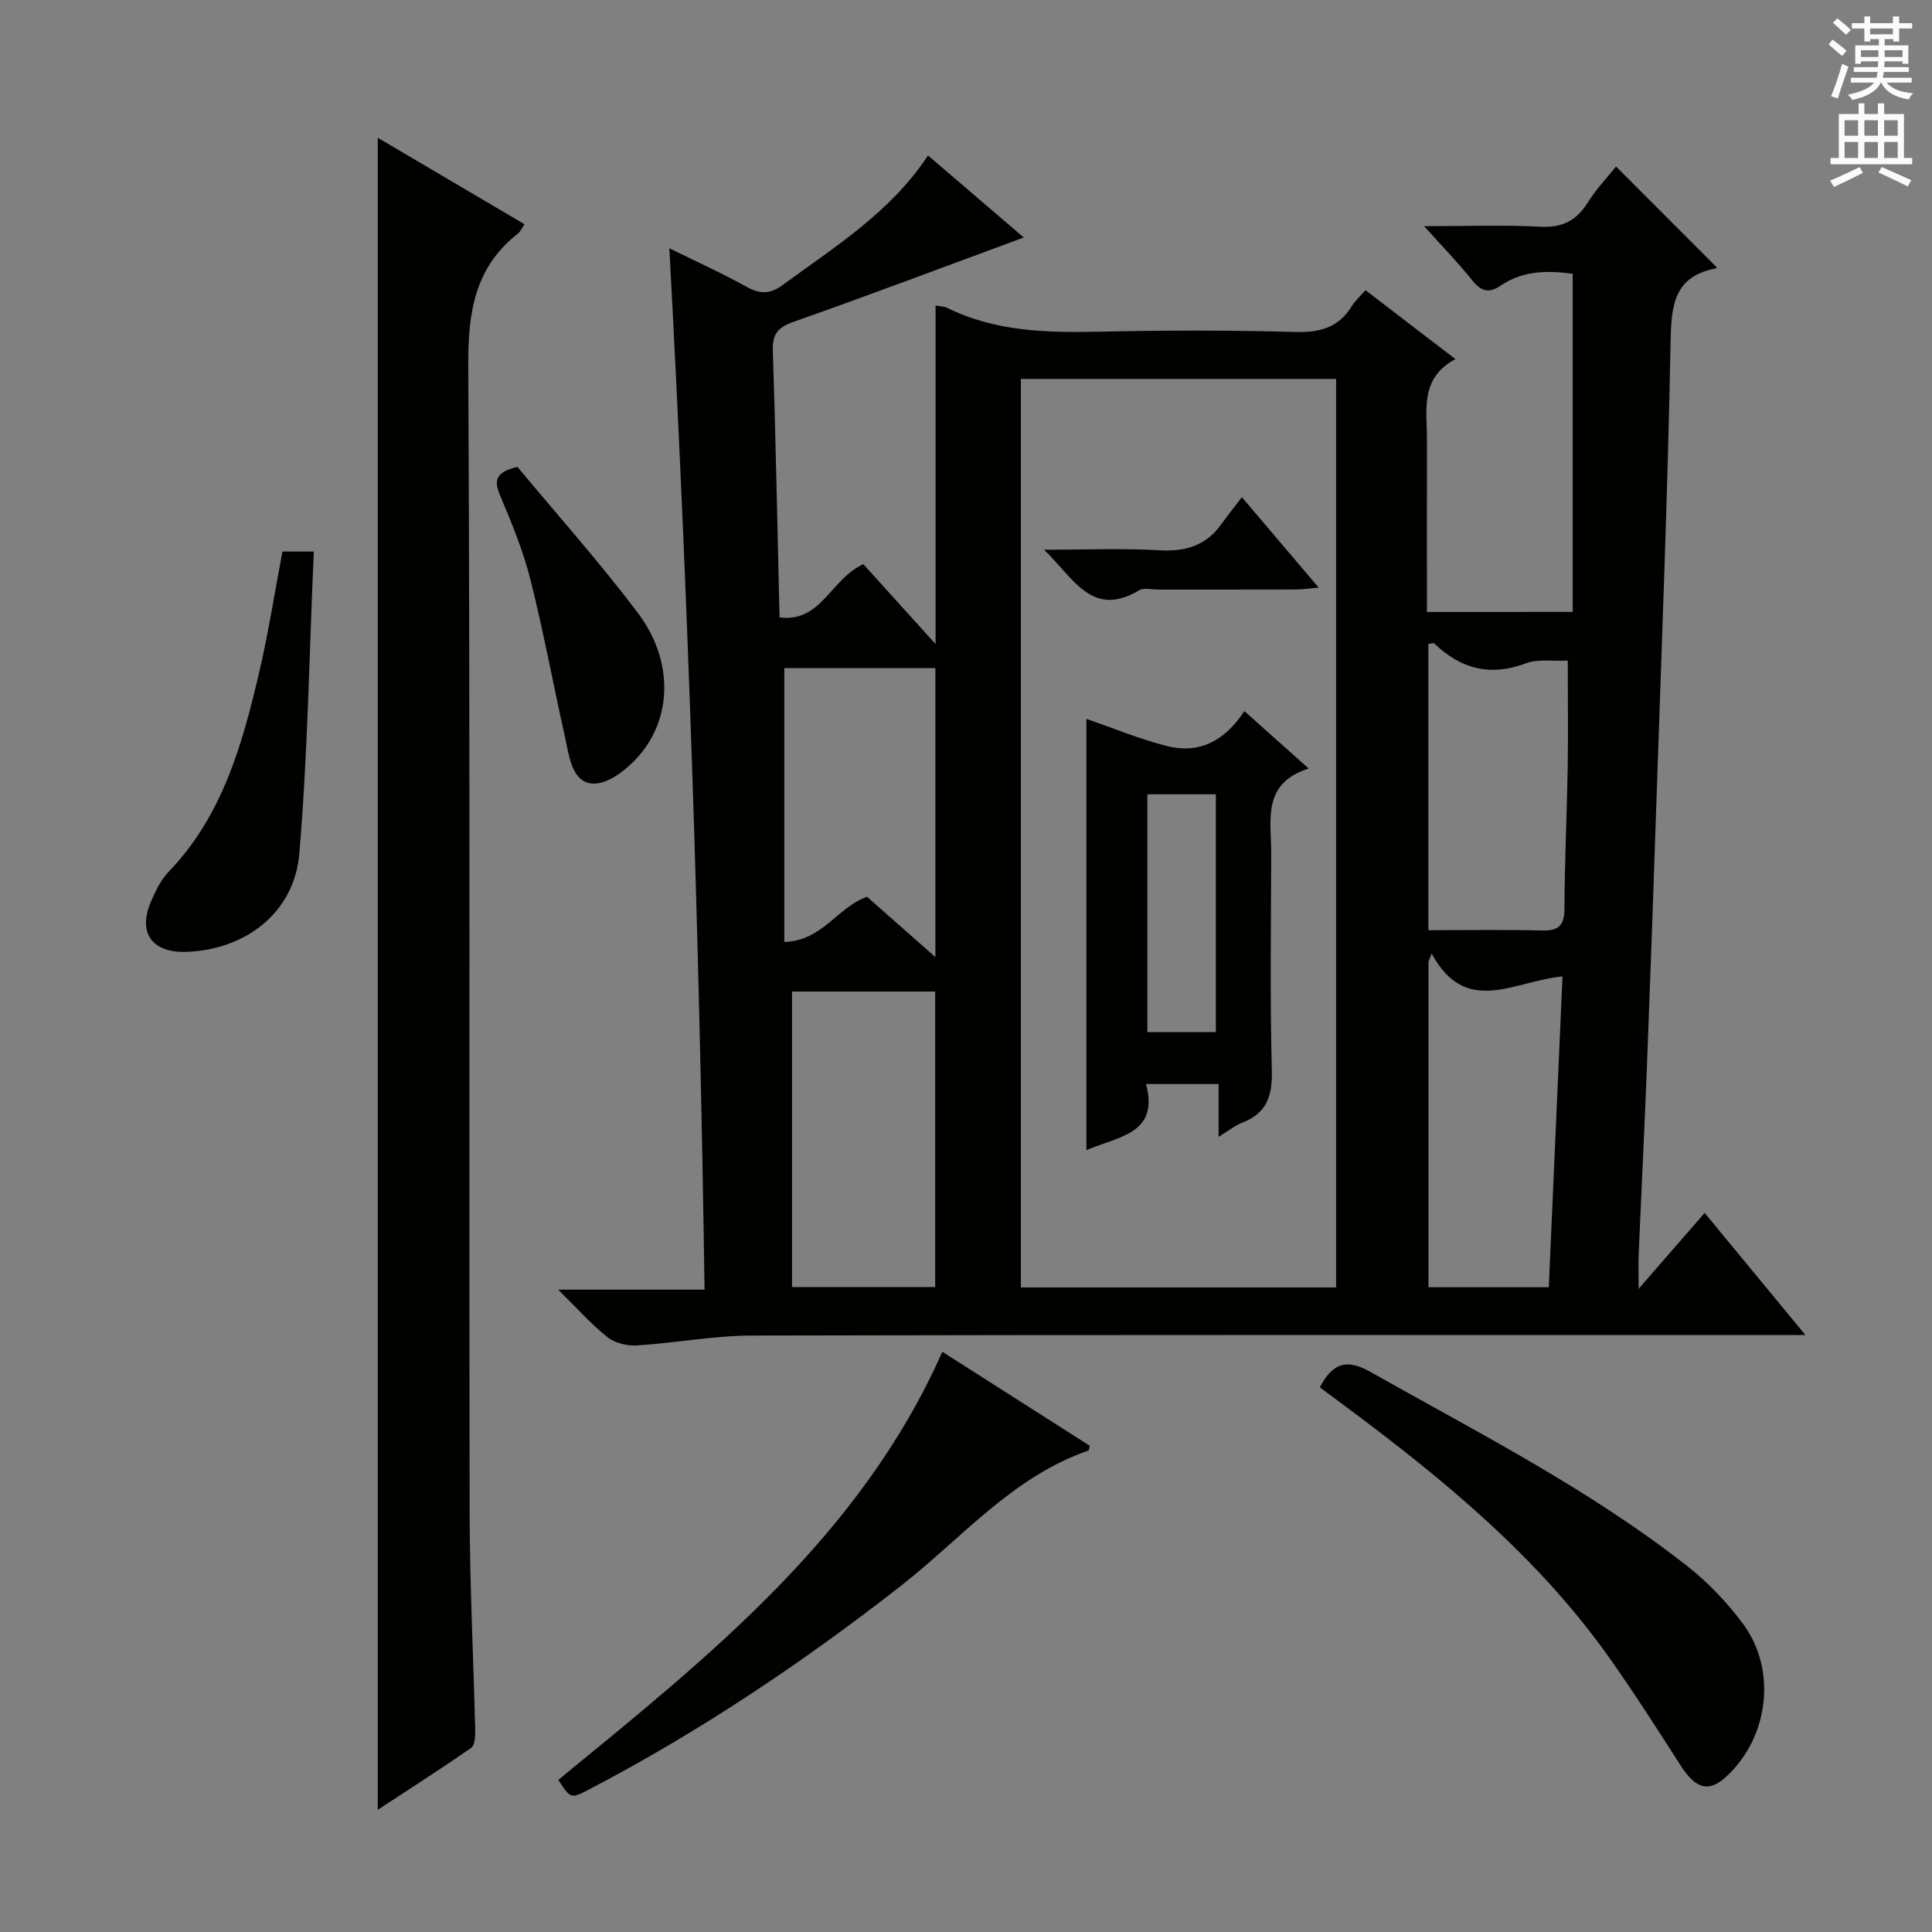 <svg enable-background="new 0 0 400 400" viewBox="0 0 400 400" xmlns="http://www.w3.org/2000/svg"><rect x="0" y="0" width="400" height="400" fill="#808080" stroke="none"/><g fill="#010100"><path d="m325.61 126.69c0-23.59 0-46.63 0-70-4.99-.69-10.21-.77-14.92 2.45-2.39 1.64-4.04 1.2-5.86-1.08-2.85-3.58-6.07-6.87-9.98-11.23 8.84 0 16.44-.29 24.01.11 4.54.24 7.5-1.21 9.86-5 1.73-2.77 4.03-5.18 5.86-7.47 7.06 7.07 13.85 13.86 20.79 20.81.11-.25.02.27-.15.3-8.6 1.65-9.19 7.53-9.34 15.04-.59 31.44-1.84 62.86-2.9 94.29-.62 18.62-1.28 37.24-2 55.85-.5 12.95-1.15 25.9-1.71 38.86-.08 1.93-.01 3.86-.01 7.22 4.94-5.69 9.03-10.39 13.67-15.72 7.42 8.99 13.69 16.59 20.87 25.29-3.13 0-5.17 0-7.2 0-70.32 0-140.64-.07-210.96.1-7.93.02-15.85 1.56-23.79 2.05-2.02.13-4.55-.5-6.09-1.72-3.34-2.64-6.19-5.89-10.19-9.83h30.3c-1.03-71.96-3.37-143.32-7.29-215.61 5.96 2.94 11.09 5.24 15.97 7.97 2.85 1.59 4.91 1.55 7.62-.45 10.7-7.88 22.13-14.88 29.97-26.73 6.71 5.75 13.06 11.19 19.82 16.98-16.34 6.03-31.96 11.93-47.7 17.48-3.25 1.15-4.36 2.52-4.25 5.95.59 18.28.94 36.57 1.39 55.23 8.67 1.07 10.47-7.85 17.34-11.03 4.39 4.86 9.16 10.14 14.96 16.55 0-24.36 0-47.06 0-70.1 1.14.21 1.8.19 2.33.45 10.03 4.98 20.74 5.21 31.64 4.97 13.49-.29 27-.32 40.49.06 5.15.14 9.04-.92 11.76-5.42.67-1.1 1.71-1.98 2.8-3.22 6.06 4.64 11.97 9.17 18.61 14.26-7.43 3.97-5.88 10.6-5.89 16.76-.02 10-.01 20-.01 29.99v5.6c10.02-.01 19.44-.01 30.18-.01zm-48.98 139.86c0-62.8 0-125.32 0-188.1-21.86 0-43.43 0-65.27 0v188.1zm-112.65-61.26v61.18h29.64c0-20.56 0-40.76 0-61.18-10.22 0-20.12 0-29.64 0zm132.43-7.87c-.22.56-.44 1.13-.66 1.69v67.4h24.91c.95-21.54 1.89-42.78 2.84-64.35-9.99.9-19.97 8.43-27.09-4.74zm-102.75-59.1c-10.71 0-21.14 0-31.28 0v56.71c7.97-.26 11.01-7.24 17.13-9.36 4.44 3.92 8.98 7.92 14.15 12.48 0-20.4 0-39.81 0-59.83zm102.07 54.27c8.25 0 15.9-.14 23.54.06 3.49.09 4.62-1.09 4.63-4.58.04-9.64.51-19.27.67-28.91.12-7.42.02-14.85.02-22.4-3.1.16-6.15-.37-8.65.57-7.38 2.78-13.49 1.18-18.98-4.1-.15-.14-.6.03-1.23.07z"/><path d="m78.21 374.7c0-115.6 0-230.51 0-346.18 10.32 6.08 20.26 11.94 30.39 17.91-.61.88-.87 1.54-1.36 1.92-8.97 7.03-10.35 16.33-10.29 27.28.41 78.98.15 157.96.28 236.95.02 15.3.8 30.61 1.16 45.91.03 1.16-.12 2.9-.86 3.41-6.23 4.31-12.61 8.4-19.32 12.8z"/><path d="m273.25 287.23c2.66-5 5.5-6.01 10.47-3.2 22.42 12.66 45.45 24.34 65.78 40.35 4.25 3.35 8.11 7.44 11.35 11.79 7.13 9.58 5.35 23.65-3.5 31.71-3.62 3.3-6.28 2.5-9.46-2.45-4.75-7.41-9.49-14.83-14.56-22.02-14.79-20.94-34.29-37-54.64-52.14-1.82-1.37-3.66-2.73-5.44-4.04z"/><path d="m115.59 368.51c31.09-25.49 62.53-50.36 79.51-88.64 10.46 6.67 20.56 13.11 30.52 19.46-.16.67-.16.95-.24.98-15.78 5.43-26.29 18.2-38.88 28.04-20.35 15.9-41.7 30.21-64.61 42.17-3.72 1.94-3.75 1.89-6.3-2.01z"/><path d="m64.97 114.19c-.94 21.17-1.25 41.93-3 62.57-1.03 12.2-11.17 19.92-23.43 20.31-7.14.23-10.1-4.01-7.22-10.55.93-2.11 1.98-4.34 3.54-5.97 11.12-11.52 15.25-26.21 18.75-41.13 1.93-8.21 3.22-16.57 4.87-25.23z"/><path d="m107.14 96.67c8.25 9.93 17 19.73 24.89 30.18 7.02 9.31 7.3 20.61.99 28.73-2.41 3.1-6.67 6.68-10.06 6.66-4.58-.03-5.12-5.76-6.01-9.76-2.41-10.8-4.42-21.71-7.12-32.44-1.49-5.91-3.83-11.65-6.22-17.28-1.36-3.17-1.18-5 3.53-6.09z"/><path d="m257.63 147.22c4.63 4.14 8.57 7.65 13.32 11.9-9.73 3.07-7.75 10.68-7.76 17.51-.03 14.98-.27 29.96.13 44.93.14 5.31-1.02 8.91-6.14 10.88-1.51.58-2.82 1.67-4.88 2.93 0-3.88 0-7.23 0-10.93-5.12 0-9.69 0-15.02 0 2.74 10.33-5.65 10.81-12.35 13.68 0-30.15 0-59.84 0-89.28 5.57 1.91 11.09 4.23 16.84 5.66 6.62 1.63 11.91-1.2 15.86-7.28zm-20.08 17.23v49.23h14.18c0-16.54 0-32.75 0-49.23-4.82 0-9.38 0-14.18 0z"/><path d="m257.12 102.94c5.66 6.67 10.48 12.34 15.9 18.72-2.06.18-3.41.39-4.77.39-9.49.03-18.98.01-28.46.02-1.33 0-2.95-.44-3.95.15-9.72 5.79-13.47-2.38-19.66-8.4 8.77 0 16.34-.33 23.87.11 5.45.32 9.71-.99 12.88-5.5 1.25-1.75 2.6-3.41 4.19-5.49z"/></g><path d="m378.6 9.2.8-1c.9.7 1.9 1.4 2.9 2.3l-.9 1.1c-1.1-.9-2-1.7-2.8-2.4zm.5 10.7c.9-2.1 1.6-4.3 2.3-6.7.4.2.8.4 1.3.6-.7 2.1-1.5 4.3-2.2 6.6zm.4-15.2.9-.9c1 .8 2 1.6 2.8 2.4l-1 1c-1-.9-1.9-1.8-2.7-2.5zm12.5-1.3h1.2v1.4h2.7v1.1h-2.7v2.7h-1.2v-.5h-1.8v1.3h4.9v3.8h-1.2v-.5h-3.7c0 .4-.1.9-.1 1.2h5.1v1h-5.2c0 .5-.1.9-.2 1.2h6v1h-5.2c1.1 1.3 2.9 2 5.5 2.2-.4.4-.7.8-.9 1.3-2.9-.5-4.8-1.6-5.7-3.5h-.1c-.8 1.7-2.7 2.9-5.9 3.6-.2-.4-.6-.8-.9-1.1 2.8-.6 4.6-1.4 5.4-2.5h-4.8v-1h5.3c.1-.3.2-.7.2-1.2h-4.9v-1h5c0-.4 0-.8.1-1.2h-3.6v.5h-1.2v-3.8h4.9v-1.3h-1.8v.5h-1.2v-2.7h-2.6v-1.1h2.6v-1.4h1.2v1.4h4.7v-1.4zm-6.7 8.4h3.6c0-.4 0-.9 0-1.4h-3.6zm1.9-4.7h4.7v-1.2h-4.7zm6.7 3.3h-3.7v1.4h3.7z" fill="#fbfafc"/><path d="m384.7 21.4h1.3v2.2h2.8v-2.2h1.3v2.2h4.1v9.1h1.7v1.3h-16.9v-1.3h1.7v-9.1h4.1v-2.2zm.3 13.2.7 1.2c-1.8.9-3.8 1.9-6 2.9-.2-.4-.5-.8-.8-1.3 2.4-1 4.4-2 6.1-2.8zm-3.1-6.5h2.8v-3.2h-2.8zm0 4.6h2.8v-3.3h-2.8zm4.1-4.6h2.8v-3.2h-2.8zm0 4.6h2.8v-3.3h-2.8zm3.6 1.9c2.1.9 4.1 1.8 6.1 2.7l-.7 1.3c-2.2-1.1-4.2-2-6.1-2.9zm3.3-9.7h-2.8v3.2h2.8zm-2.8 7.8h2.8v-3.3h-2.8z" fill="#fbfafc"/></svg>